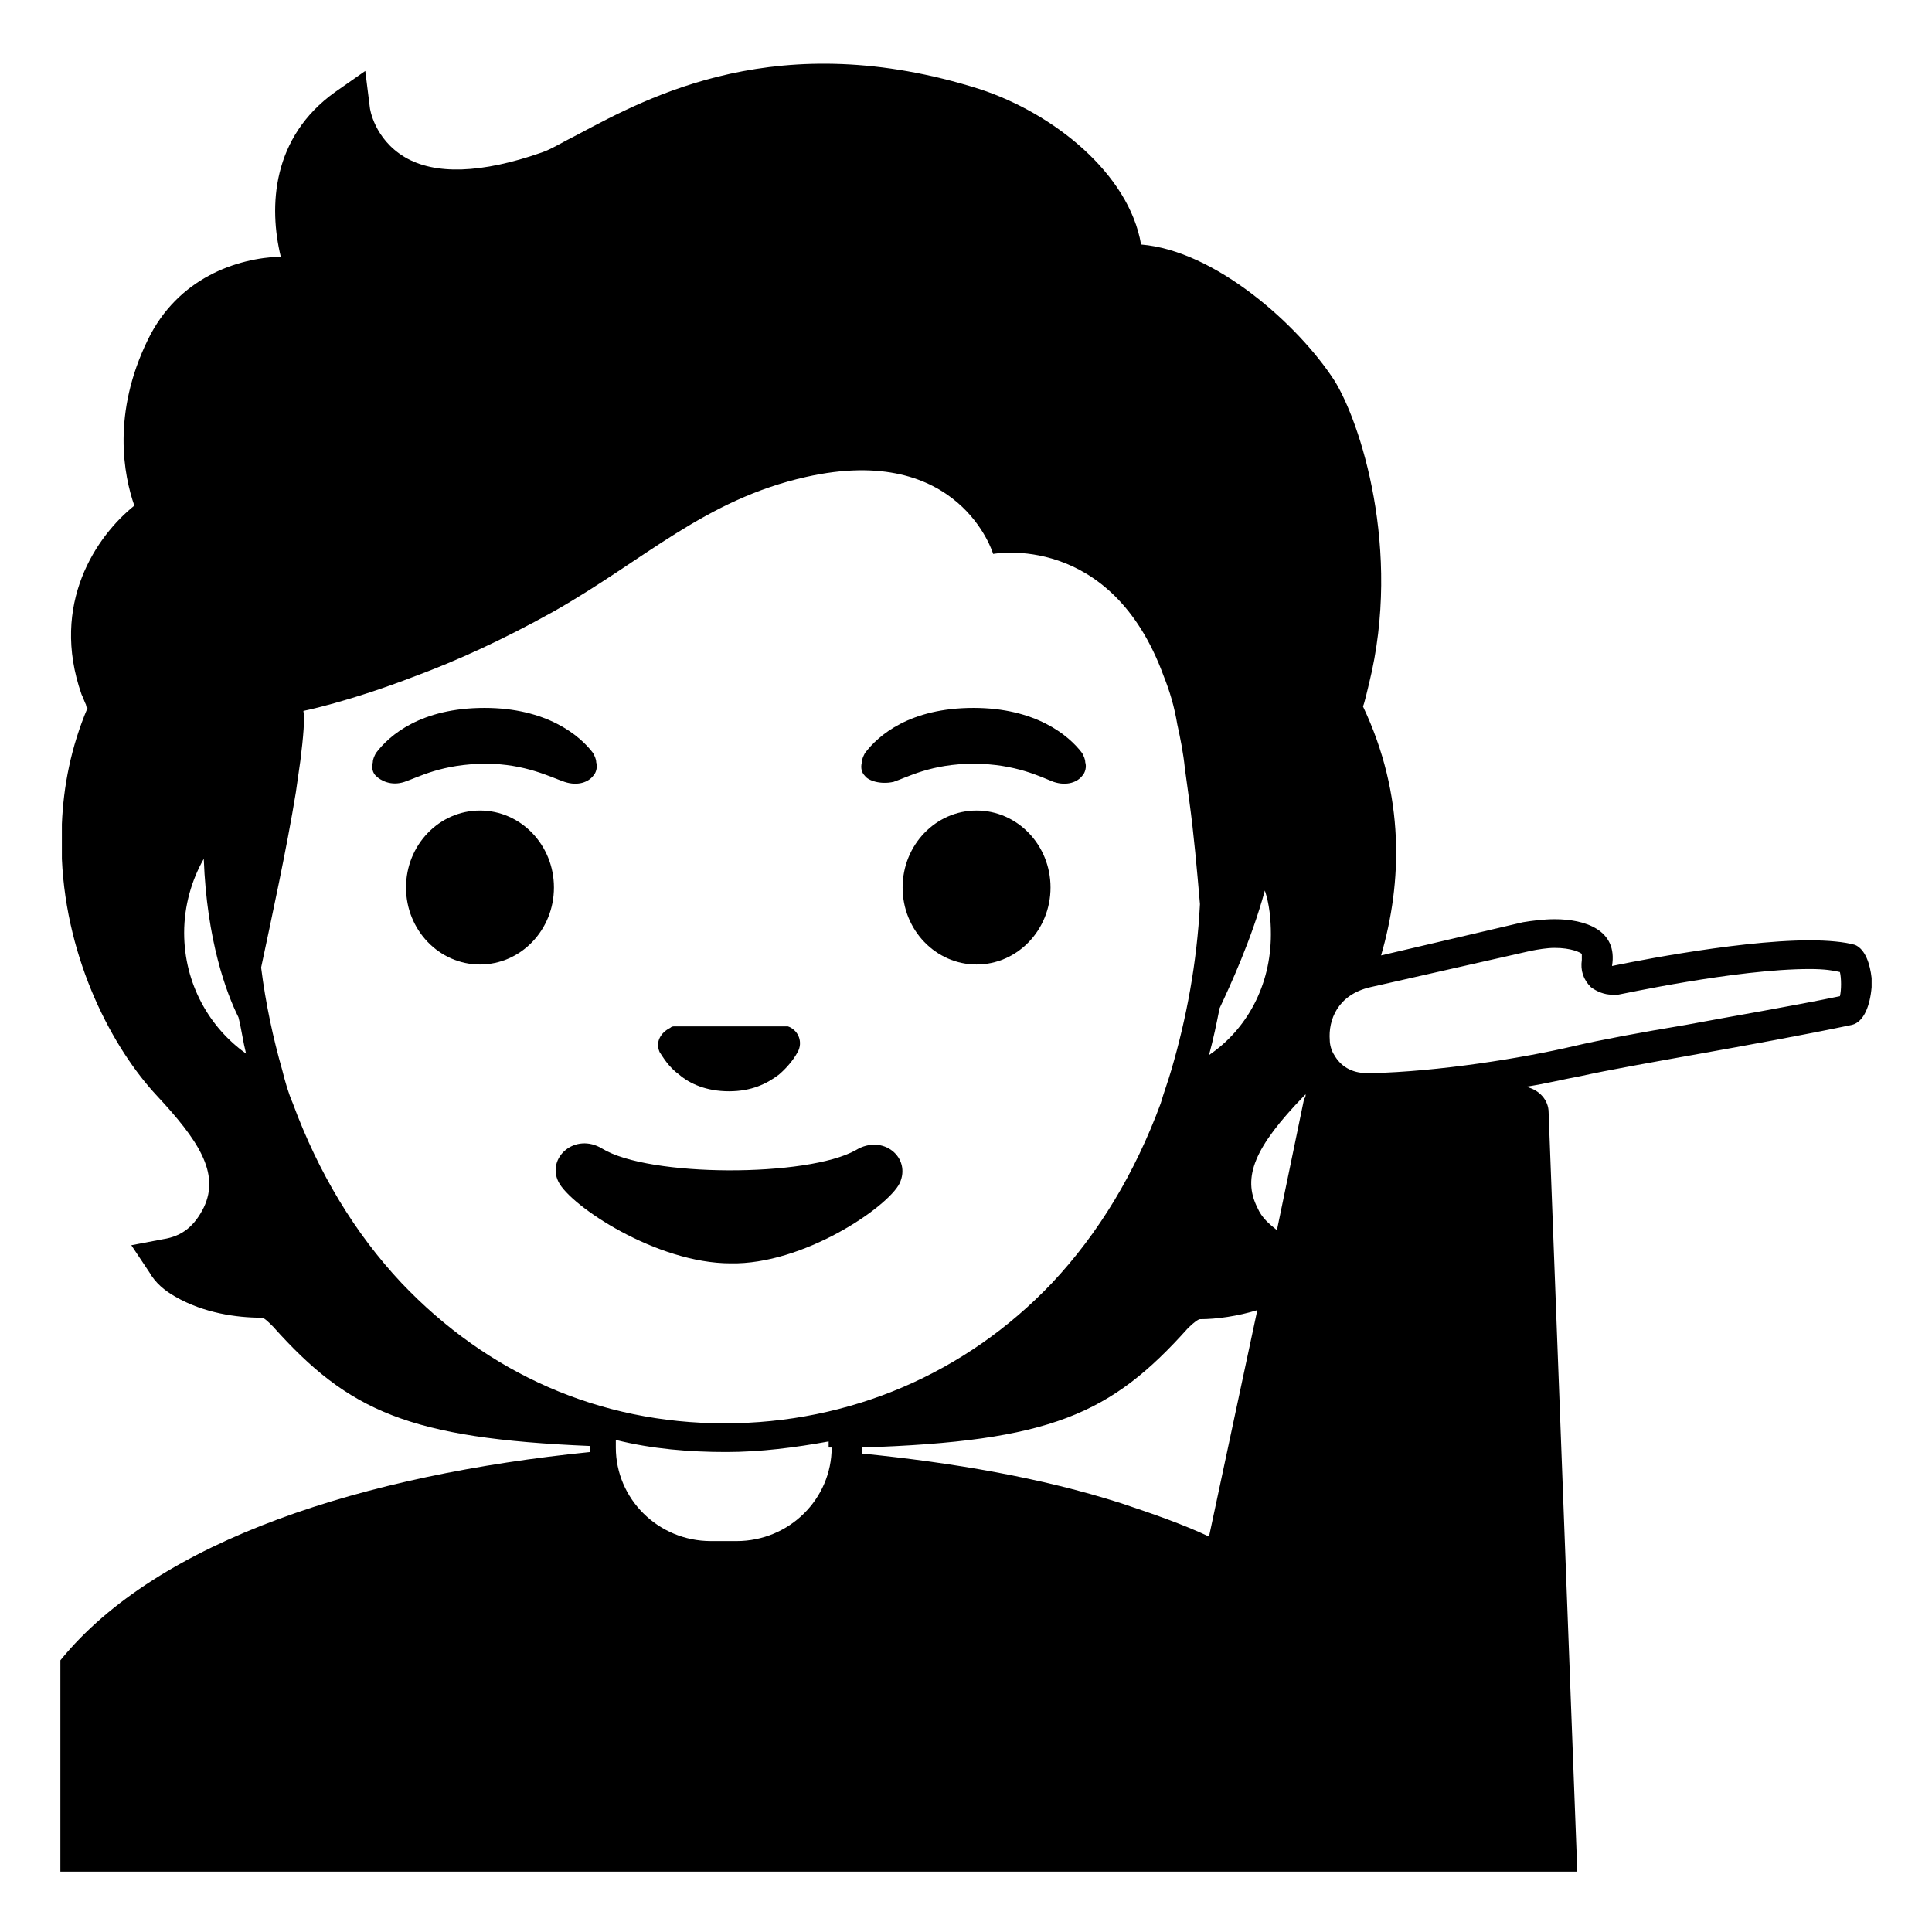 <svg viewBox="0 0 128 128" xmlns="http://www.w3.org/2000/svg">
  <g>
    <ellipse cx="31.8" cy="58.8" rx="4.9" ry="5.1"/>
    <ellipse cx="64.7" cy="58.8" rx="4.9" ry="5.1"/>
    <path d="M37.4,51.8c0.9,0.3,1.6,0,1.9-0.4c0.2-0.2,0.3-0.6,0.2-0.9c0-0.2-0.1-0.4-0.2-0.6c-0.9-1.2-3.1-3-7.2-3 c-4.2,0-6.3,1.8-7.2,3c-0.1,0.2-0.2,0.4-0.2,0.6c-0.1,0.4,0,0.7,0.2,0.9c0.3,0.3,1,0.7,1.9,0.4c0.9-0.3,2.5-1.2,5.4-1.2 C34.8,50.6,36.5,51.5,37.4,51.8z"/>
    <path d="M59.2,51.8c0.9-0.3,2.5-1.2,5.3-1.2c2.8,0,4.5,0.9,5.3,1.2c0.9,0.3,1.6,0,1.9-0.4c0.2-0.2,0.3-0.6,0.2-0.9 c0-0.2-0.1-0.4-0.2-0.6c-0.9-1.2-3.1-3-7.2-3c-4.2,0-6.3,1.8-7.2,3c-0.1,0.2-0.2,0.4-0.2,0.6c-0.1,0.4,0,0.7,0.2,0.9 C57.5,51.7,58.3,52,59.2,51.8z"/>
    <path d="M45,71.2c0.7,0.6,1.8,1.1,3.3,1.1c1.5,0,2.5-0.5,3.3-1.1c0.7-0.6,1.1-1.2,1.3-1.6c0.3-0.7-0.1-1.4-0.7-1.6 C52,68,51.9,68,51.8,68h-7.1c-0.1,0-0.2,0-0.3,0.1c-0.6,0.3-1,0.9-0.7,1.6C43.9,70,44.3,70.7,45,71.2z"/>
    <path d="M59.6,78.4c0.8-1.7-1.1-3.3-2.9-2.2C53.5,78,43,78,39.9,76.1c-1.8-1.1-3.7,0.6-2.9,2.2c0.8,1.6,6.5,5.4,11.4,5.4 C53.2,83.8,58.8,80,59.6,78.4z"/>
    <path d="M122.9,62.6c-0.7-0.2-1.8-0.3-3-0.3c-5.1,0-13.1,1.7-13.1,1.7c0.4-2.4-1.8-3.1-3.8-3.1c-0.7,0-1.5,0.1-2.1,0.2l-9.4,2.2 c1.4-4.8,1.6-10.6-1.2-16.5c0,0,0,0,0,0l0,0c0.1-0.2,0.3-1.1,0.4-1.5c2.2-8.9-0.6-17.4-2.3-20.1c-2.4-3.7-7.9-8.6-12.8-9 c-0.8-4.7-5.8-8.7-10.7-10.3C51.6,1.7,43,6.4,38.3,8.9c-1,0.5-1.8,1-2.4,1.2c-4,1.4-7.1,1.5-9.1,0.3c-2-1.2-2.3-3.2-2.3-3.3 l-0.3-2.4l-2,1.4c-4.2,3-4.4,7.6-3.6,10.9c-2.9,0.1-6.8,1.4-8.8,5.5c-2.4,4.9-1.6,9-0.9,11C6.4,35.5,3.3,40,5.4,46 c0.1,0.2,0.2,0.5,0.3,0.7l0,0h0c0,0.1,0,0.1,0.1,0.2c-1.1,2.6-1.6,5.2-1.7,7.7v2.3c0.3,6.8,3.4,12.6,6.3,15.7 c2.7,2.9,4.2,5.1,3.1,7.4c-0.6,1.2-1.4,1.9-2.7,2.1l-2.1,0.4l1.2,1.8c0.4,0.7,1,1.2,1.7,1.6c1.9,1.1,4.1,1.4,5.7,1.4 c0.2,0,0.4,0.2,0.8,0.6c5,5.6,9,7.4,21,7.9c0,0.1,0,0.3,0,0.4C24.2,97.7,10.5,102,4,110v5.9v8.1h64.8h6.8h2.7h0.3H93h3h5.5h3 l-1.9-50.3c0-0.8-0.6-1.5-1.5-1.7c1.3-0.2,2.5-0.5,3.6-0.7c3.6-0.8,11.3-2,18-3.4c0.8-0.2,1.2-1.3,1.3-2.5v-0.6 C123.9,63.9,123.6,62.9,122.9,62.6z M74.3,99.6L74.3,99.6L74.3,99.6c-5.3-1.7-11.2-2.7-17.2-3.3c0-0.1,0-0.3,0-0.4l0,0 c12.5-0.4,16.5-2.2,21.6-7.9c0.4-0.4,0.7-0.6,0.8-0.6c1.1,0,2.5-0.2,3.8-0.6l-3.2,15C78.4,101,76.4,100.3,74.3,99.6z M55.1,95.9 c0,3.4-2.8,6.2-6.3,6.2h-1.7c-3.5,0-6.3-2.8-6.3-6.2v-0.5c2.4,0.6,4.9,0.8,7.3,0.8c2.3,0,4.6-0.3,6.8-0.7V95.9z M83.3,80 c-1-2-0.2-4,3.1-7.4c0,0,0.1-0.1,0.1-0.1c0,0.1,0,0.2-0.1,0.3l-1.8,8.7C84.1,81.1,83.6,80.7,83.3,80z M12.2,61.8 c0-1.8,0.5-3.5,1.3-4.9c0.2,5.4,1.5,8.9,2.3,10.5c0.2,0.8,0.3,1.6,0.5,2.4C13.9,68.1,12.2,65.2,12.2,61.8z M80.8,66.8 c0.7-1.5,2.1-4.5,3-7.8c0.3,0.9,0.4,1.9,0.4,2.9c0,3.4-1.6,6.3-4.1,8C80.4,68.8,80.6,67.8,80.8,66.8z M26.6,85 c-3.1-3.3-5.5-7.3-7.2-11.9c-0.3-0.7-0.5-1.4-0.7-2.2c-0.6-2.1-1.1-4.4-1.4-6.8c0.7-3.3,1.7-7.9,2.3-11.6c0.1-0.7,0.2-1.4,0.3-2.1 c0.2-1.6,0.3-2.8,0.2-3.3c0,0,3-0.6,7.4-2.3c2.7-1,5.8-2.4,9.2-4.3c6-3.4,10-7.4,16.7-8.9c10.2-2.3,12.4,5.1,12.4,5.1 s7.8-1.5,11.3,8.1c0.4,1,0.7,2,0.9,3.2c0.2,0.9,0.4,1.9,0.5,2.9c0.1,0.7,0.2,1.5,0.3,2.2c0.3,2.2,0.5,4.5,0.7,6.8 c-0.2,3.9-0.9,7.6-1.9,11c-0.2,0.7-0.5,1.5-0.7,2.2c-1.7,4.6-4.1,8.6-7.2,11.9c-5.7,6-13.4,9.3-21.7,9.3S32.3,91,26.6,85z M121.9,66c-3.4,0.7-7,1.3-10.2,1.9c-3,0.5-5.7,1-7.4,1.4c-3.4,0.8-9,1.7-13.5,1.8c0,0-0.1,0-0.2,0c-1.1,0-1.8-0.5-2.2-1.2 c-0.2-0.3-0.3-0.7-0.3-1c-0.1-1.3,0.5-3,2.7-3.5l0,0l10.6-2.4c0.5-0.1,1.1-0.2,1.6-0.2c1.1,0,1.7,0.3,1.8,0.4c0,0,0,0.2,0,0.4 c-0.1,0.7,0.1,1.3,0.6,1.8c0.4,0.3,0.9,0.5,1.4,0.5c0.1,0,0.3,0,0.4,0c0.1,0,7.8-1.7,12.7-1.7c1,0,1.6,0.1,2,0.2 C122,64.8,122,65.6,121.9,66z"/>
  </g>
</svg>